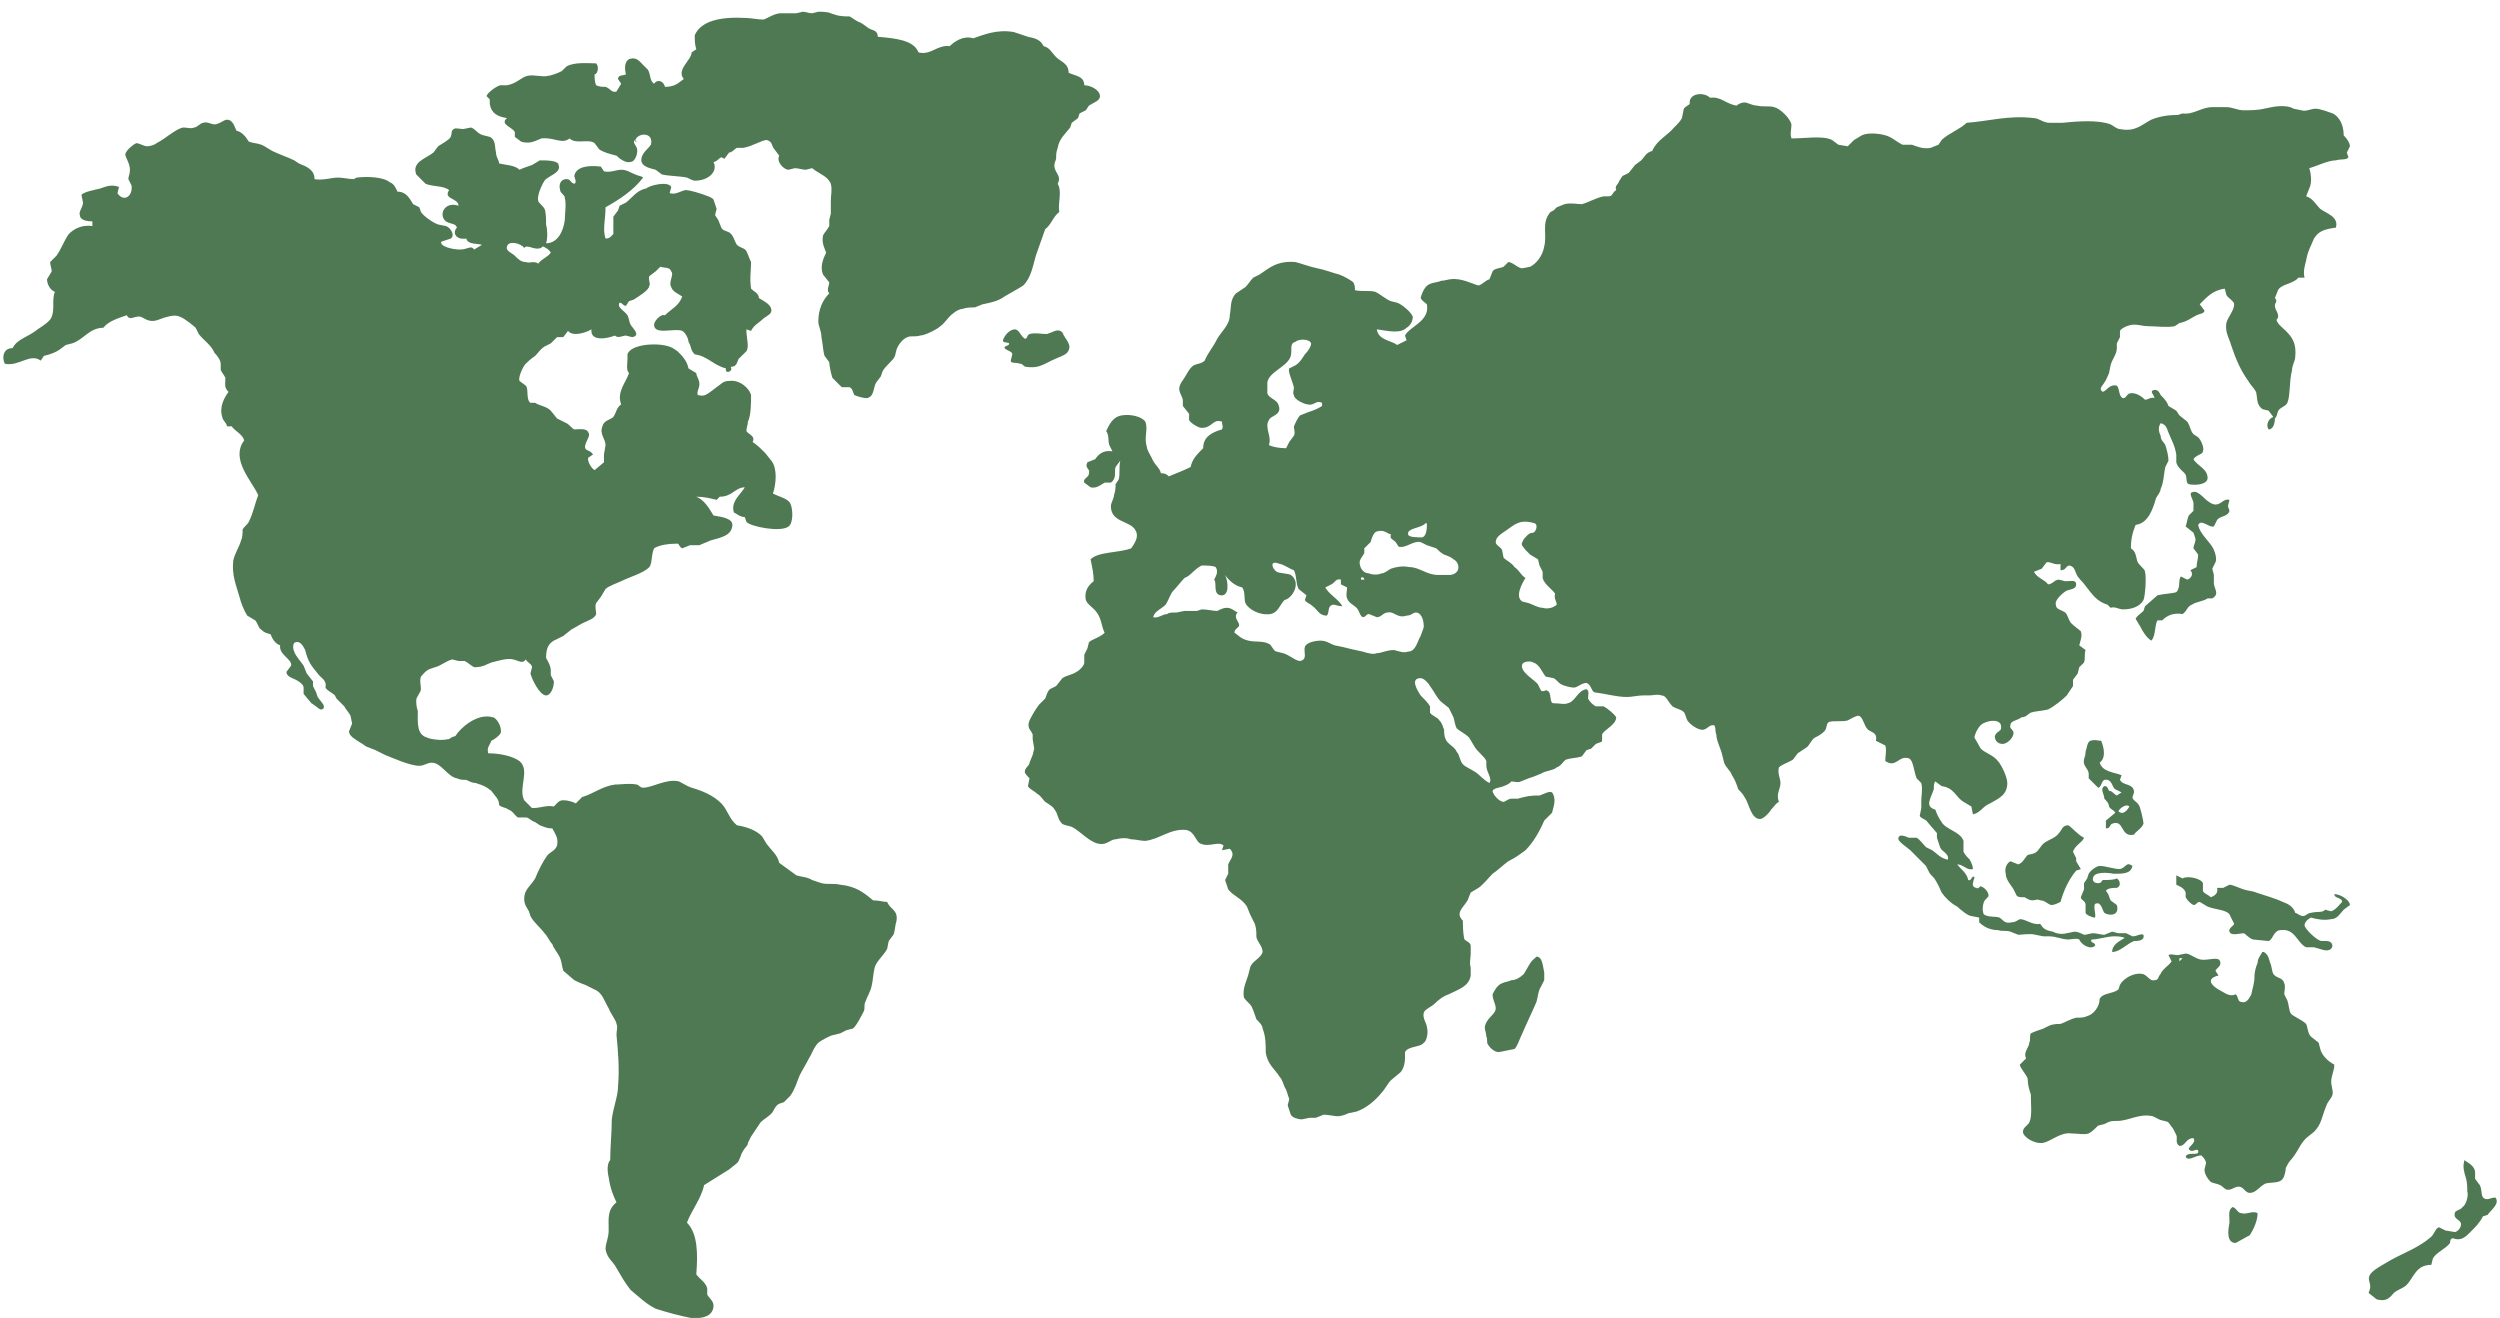 <?xml version="1.0" encoding="UTF-8"?>
<svg width="184px" height="97px" viewBox="0 0 184 97" version="1.1" xmlns="http://www.w3.org/2000/svg" xmlns:xlink="http://www.w3.org/1999/xlink">
    <!-- Generator: Sketch 50.2 (55047) - http://www.bohemiancoding.com/sketch -->
    <title>Fill 15</title>
    <desc>Created with Sketch.</desc>
    <defs></defs>
    <g id="Page-1" stroke="none" stroke-width="1" fill="none" fill-rule="evenodd">
        <g id="O3GMNX1" transform="translate(-195, -152)" fill="#4F7953">
            <path d="M241.757,162.304 C241.527,162.421 241.757,162.651 241.872,162.881 C241.987,163.227 241.757,163.917 241.412,163.917 C241.067,164.032 240.603,163.686 240.373,163.456 C239.912,163.341 239.452,163.227 239.107,162.996 L238.762,162.536 C238.302,162.189 237.382,162.651 236.922,162.189 C236.342,162.651 235.768,162.074 234.847,162.189 C234.502,162.304 234.041,162.651 233.352,162.421 L232.892,162.074 L232.892,161.729 C232.776,161.384 231.736,161.154 232.316,160.693 C231.622,160.579 231.161,160.348 231.047,159.656 L231.047,159.311 L230.816,159.081 C230.816,158.851 231.622,158.275 231.852,158.275 L232.316,158.275 C233.006,158.161 233.352,157.698 233.811,157.583 C234.272,157.468 234.962,157.698 235.307,157.583 C235.537,157.583 236.112,157.354 236.342,157.238 L236.691,156.893 C237.267,156.548 238.302,156.663 238.877,156.663 C239.107,156.893 238.992,157.468 238.762,157.468 C238.762,157.698 238.762,158.044 238.877,158.275 C239.107,158.391 239.337,158.391 239.567,158.391 C239.912,158.506 240.027,158.851 240.373,158.736 L240.718,158.161 L240.487,157.814 C240.487,157.468 240.952,157.583 241.067,157.468 C240.952,157.008 240.952,156.433 241.412,156.318 C241.872,156.203 242.103,156.548 242.332,156.778 L242.678,157.123 C242.907,157.468 242.793,157.929 243.138,158.161 C243.368,157.814 243.828,157.929 243.943,158.391 C244.748,158.391 244.979,158.044 245.327,157.814 C244.748,157.123 245.902,156.433 245.902,155.856 L246.248,155.626 C246.133,155.281 246.133,154.936 246.133,154.59 C246.593,153.553 247.974,153.208 249.933,153.323 C250.278,153.323 250.738,153.438 251.198,153.438 C251.544,153.323 252.004,152.978 252.464,152.978 C252.809,152.978 253.27,152.978 253.614,152.978 L254.078,152.863 C254.309,152.863 254.538,152.978 254.769,152.978 L255.229,152.863 C255.459,152.863 255.919,152.863 256.149,152.978 L256.494,153.093 C256.839,153.208 257.3,153.208 257.529,153.208 C257.76,153.323 257.989,153.553 258.339,153.668 C258.569,153.783 258.799,154.015 259.029,154.13 C259.259,154.245 259.604,154.245 259.604,154.706 C260.869,154.82 262.25,154.936 262.6,155.856 C263.52,156.088 263.979,155.281 264.9,155.395 C265.245,155.051 265.935,154.59 266.626,154.82 C267.32,154.59 268.355,154.13 269.621,154.36 C269.966,154.476 270.31,154.59 270.656,154.706 C271.235,154.82 271.58,154.936 271.81,155.395 C272.271,155.511 272.386,155.856 272.731,156.203 C273.076,156.548 273.651,156.663 273.651,157.354 C274.111,157.583 274.802,157.583 274.802,158.275 C275.266,158.275 275.956,158.621 275.956,159.081 C275.956,159.426 275.496,159.541 275.147,159.771 L274.916,160.116 L274.456,160.348 L274.341,160.693 L273.881,161.039 L273.766,161.384 C273.421,161.844 272.961,162.189 272.846,162.881 C272.731,163.227 272.731,163.341 272.731,163.686 L272.615,164.032 C272.501,164.724 273.19,164.839 272.846,165.529 C273.19,166.105 272.846,166.912 272.961,167.602 C272.501,167.947 272.386,168.522 271.926,168.869 C271.695,169.56 271.465,170.135 271.235,170.825 C271.005,171.632 270.886,172.438 270.31,173.013 C269.966,173.245 269.506,173.475 268.931,173.82 C268.471,174.165 267.896,174.28 267.32,174.395 L266.745,174.626 C266.396,174.626 266.165,174.626 265.82,174.74 C265.59,174.74 265.245,174.97 265.13,175.085 C264.785,175.317 264.555,175.778 264.21,176.008 C263.979,176.238 263.06,176.698 262.714,176.698 C262.365,176.813 262.02,176.698 261.79,176.813 C261.445,176.928 261.1,177.39 260.984,177.735 L260.869,178.195 C260.755,178.54 260.18,178.886 259.949,179.346 L259.834,179.693 L259.489,180.153 C259.259,180.498 259.374,181.189 258.799,181.304 C258.569,181.304 258.108,181.189 257.875,181.073 C257.76,180.843 257.76,180.613 257.529,180.498 L256.954,180.498 L256.264,179.808 C256.149,179.461 256.034,178.886 256.034,178.656 L255.689,178.195 C255.574,177.85 255.574,177.39 255.459,176.813 C255.459,176.353 255.229,176.008 255.229,175.663 C255.229,174.74 255.574,174.05 256.034,173.59 C255.804,173.36 256.034,173.013 256.034,172.783 L255.574,172.208 C255.344,171.632 255.574,171.057 255.804,170.595 C255.689,170.25 255.459,169.905 255.574,169.33 C255.689,169.099 255.919,168.869 256.034,168.637 L256.034,168.177 L256.149,167.717 C256.149,167.487 256.149,167.142 256.149,166.796 C256.149,166.335 256.264,165.989 256.149,165.529 C255.919,164.954 255.344,164.839 254.769,164.377 L254.309,164.494 C254.078,164.494 253.733,164.377 253.499,164.377 L253.039,164.494 C252.694,164.494 252.119,163.917 252.349,163.456 L252.004,162.996 C251.773,162.766 251.889,162.421 251.429,162.304 C251.083,162.304 250.394,162.766 249.703,162.881 L249.238,162.881 C249.009,162.996 248.894,163.227 248.663,163.227 L248.318,163.686 L248.088,163.571 C247.858,163.686 247.743,163.917 247.513,163.917 C247.858,164.609 247.168,165.299 246.133,165.299 C246.018,165.299 245.787,165.184 245.558,165.069 C244.979,164.954 244.173,164.954 243.713,164.839 L243.253,164.494 C242.793,164.377 242.332,164.262 242.218,163.917 C242.103,163.341 242.678,162.996 242.907,162.651 C243.138,161.729 241.987,161.729 241.757,162.304 L241.872,162.421 L241.757,162.421 L241.757,162.304 Z M361.161,241.297 C361.161,241.872 360.815,242.562 360.586,242.907 L359.551,243.482 C358.86,243.482 358.975,242.562 359.09,241.987 C359.09,241.412 358.975,241.067 359.32,240.833 C359.665,240.952 359.665,241.297 360.011,241.297 C360.355,241.412 360.815,241.067 361.161,241.297 Z M377.973,240.258 C378.317,240.258 378.317,240.143 378.667,240.143 C379.012,240.602 378.317,241.067 378.088,241.412 L377.742,241.527 C377.513,241.987 377.167,242.332 376.822,242.678 C376.477,243.023 376.132,243.368 375.557,243.138 C375.326,243.138 375.326,243.368 375.326,243.482 C374.981,243.943 374.291,244.173 374.058,244.633 L373.942,245.094 C372.792,245.094 372.677,246.018 372.102,246.593 C371.871,246.823 371.411,246.938 371.182,247.168 C370.951,247.398 370.721,247.858 369.916,247.628 L369.337,247.168 C369.337,247.053 369.451,246.938 369.451,246.708 C369.451,246.362 369.222,246.133 369.451,245.787 C369.682,245.442 370.376,245.094 370.951,244.748 C371.986,244.173 373.022,243.828 373.942,243.023 C374.176,242.793 374.291,242.332 374.522,242.332 L374.981,242.562 L375.672,242.678 C375.787,242.678 376.132,242.447 376.132,242.102 C376.132,241.757 375.557,241.757 375.672,241.297 C375.672,241.067 376.132,241.067 376.247,240.833 C376.477,240.718 376.707,240.027 376.592,239.683 C376.592,239.452 376.592,238.992 376.477,238.647 C376.362,238.302 376.247,237.842 376.362,237.497 L376.362,237.382 C376.707,237.611 377.167,237.842 377.167,238.302 L377.167,238.762 L377.513,239.223 C377.742,239.683 377.513,240.143 377.973,240.258 Z M308.08,222.41 C308.54,222.41 308.54,223.101 308.655,223.561 L308.655,224.141 L308.425,224.601 C308.194,224.945 308.194,225.405 308.08,225.751 C307.734,226.556 307.39,227.246 307.044,228.056 C306.815,228.516 306.699,228.976 306.469,229.206 L305.318,229.435 C304.97,229.435 304.625,229.091 304.51,228.86 C304.395,228.746 304.51,228.516 304.395,228.285 C304.395,228.056 304.279,227.821 304.279,227.592 C304.395,226.901 305.085,226.671 305.085,226.211 C305.085,225.865 304.854,225.636 304.854,225.176 C304.97,224.945 305.2,224.485 305.549,224.37 C305.779,224.255 306.009,224.255 306.239,224.141 C306.584,224.141 306.93,223.91 307.159,223.68 C307.39,223.331 307.619,222.756 307.965,222.525 L308.08,222.41 Z M355.405,222.525 L355.405,222.756 L355.635,222.525 L355.405,222.525 Z M366.806,230.356 C366.806,230.816 366.576,231.161 366.576,231.622 C366.576,231.852 366.69,232.197 366.69,232.431 C366.69,232.776 366.346,233.006 366.23,233.352 C365.886,234.156 365.886,234.731 365.307,235.307 L364.731,235.768 C364.271,236.227 364.156,236.691 363.695,237.267 C363.466,237.497 363.351,237.727 363.235,237.957 C363.235,238.186 363.12,238.647 363.006,238.762 C362.775,239.107 362.2,238.992 361.74,239.107 C361.275,239.337 361.046,239.798 360.586,239.798 C360.24,239.798 360.125,239.337 359.78,239.337 C359.435,239.337 359.32,239.567 358.975,239.567 C358.745,239.567 358.63,239.337 358.4,239.223 C358.17,239.107 357.94,239.107 357.71,238.992 C357.479,238.762 357.25,238.417 357.25,238.072 L357.364,237.611 C357.364,237.382 357.135,237.151 357.016,237.036 C356.556,237.036 356.095,237.497 355.865,237.151 C355.981,236.691 356.9,237.151 356.785,236.691 C356.67,236.457 356.325,236.922 356.095,236.572 C356.095,236.342 356.67,236.112 356.44,235.768 C355.865,235.768 355.865,236.342 355.405,236.342 C355.06,236.112 355.29,235.768 355.175,235.537 L354.944,235.077 L354.6,234.617 C354.484,234.502 354.14,234.502 353.909,234.387 L353.449,234.156 C352.41,233.927 351.72,234.502 350.799,234.502 C350.339,234.502 350.339,234.502 349.879,234.731 L349.419,234.847 C349.189,235.077 348.959,235.307 348.728,235.422 C348.384,235.537 347.919,235.422 347.459,235.422 C346.654,235.307 345.964,235.997 345.389,236.112 C344.698,236.227 343.889,235.652 343.889,235.307 C343.889,234.962 344.238,234.847 344.354,234.617 C344.583,234.156 344.468,233.236 344.468,232.546 C344.354,232.197 344.238,231.852 344.238,231.392 C344.123,231.047 343.659,230.586 343.659,230.356 L344.123,229.896 C343.889,229.435 344.354,229.091 344.354,228.746 C344.468,228.516 344.354,228.285 344.468,228.056 C344.698,227.94 345.043,227.821 345.389,227.706 C345.849,227.477 345.964,227.361 346.654,227.361 C346.999,227.246 347.344,227.016 347.805,226.901 C348.149,226.901 348.384,226.901 348.613,226.786 C349.074,226.671 349.534,226.096 349.534,225.52 C349.764,225.061 350.454,225.176 350.914,224.83 L351.029,224.485 C351.26,224.025 352.065,223.561 352.644,223.68 C352.989,223.68 353.219,224.255 353.565,224.141 C353.909,224.141 353.794,223.91 354.024,223.68 C354.14,223.331 354.6,223.101 354.83,222.756 L354.6,222.296 C354.715,222.181 355.06,222.296 355.29,222.296 L355.865,222.181 C356.21,222.181 356.67,222.641 357.135,222.641 C357.71,222.641 358.285,222.41 358.4,222.756 C358.515,223.101 358.17,223.216 358.055,223.446 L358.285,223.795 C357.364,224.025 357.71,224.485 358.285,224.83 C358.745,225.061 359.09,225.405 359.551,225.176 C359.78,225.405 359.665,225.751 360.011,225.751 C360.355,225.865 360.586,225.405 360.701,225.176 C360.815,224.601 360.931,224.37 360.931,223.795 C360.931,223.561 361.046,223.101 361.161,222.871 C361.161,222.525 361.394,222.296 361.51,222.065 L361.625,222.065 C361.97,222.296 361.97,222.525 362.085,222.871 C362.2,223.101 362.2,223.446 362.315,223.68 C362.545,224.025 363.006,223.91 363.12,224.37 C363.235,224.601 363.12,224.945 363.12,225.176 L363.351,225.636 C363.466,225.98 363.466,226.326 363.581,226.556 C363.695,226.786 364.386,227.016 364.731,227.361 C364.846,227.592 364.846,228.056 365.076,228.285 L365.655,228.746 L365.771,229.206 C365.886,229.666 366.346,230.126 366.806,230.356 Z M358.055,216.77 L358.055,217 L358.055,216.77 Z M355.635,216.654 C355.981,216.425 357.016,216.654 357.135,217 L357.135,217.575 C357.25,217.805 357.479,217.805 357.71,218.035 C358.055,217.92 358.285,217.689 358.17,217.345 L358.63,217.345 L359.09,217.115 C359.32,217.115 359.78,217.345 360.125,217.46 C360.471,217.575 360.815,217.575 361.046,217.689 C361.74,217.92 362.545,218.15 363.006,218.38 C363.351,218.495 363.81,218.726 363.926,219.186 C364.041,219.186 364.271,219.42 364.501,219.42 C364.731,219.42 364.846,219.186 365.076,219.186 C365.536,219.07 366,219.186 366.115,218.955 L366.576,219.07 C366.921,218.955 367.15,218.61 367.381,218.38 C367.381,218.035 366.806,218.15 366.806,217.805 C367.266,217.805 367.956,218.266 367.956,218.61 L367.496,218.955 C367.266,219.186 367.036,219.649 366.576,219.649 C366,219.765 365.536,219.649 365.076,219.534 C364.846,219.649 364.616,219.88 364.616,220.109 C364.616,220.34 365.536,221.26 365.886,221.26 L366.23,221.26 C366.806,221.26 366.806,221.95 366.23,221.95 C366,221.95 365.771,221.835 365.307,221.721 C365.076,221.721 364.846,221.721 364.731,221.721 C364.041,221.375 363.926,220.34 362.891,220.455 C362.315,220.455 362.315,221.145 361.97,221.26 L360.815,221.145 C360.471,221.03 360.24,220.685 360.125,220.685 C359.896,220.685 359.205,220.915 359.09,220.57 C358.975,220.34 359.435,220.109 359.435,219.995 L359.09,219.301 C358.86,218.955 358.055,218.955 357.479,218.726 L356.9,218.38 C356.67,218.38 356.67,218.61 356.44,218.61 C356.21,218.495 355.981,218.266 355.865,218.035 L355.865,217.689 C355.75,217.345 355.405,217.23 355.175,217.115 L355.175,216.425 L355.635,216.654 Z M351.949,215.734 C351.835,216.31 351.26,216.31 350.569,216.31 C349.994,216.194 349.189,216.194 349.074,216.539 C348.959,216.77 349.074,217 349.419,217 C349.648,217 349.648,216.885 349.764,216.77 C350.109,216.77 350.569,216.77 350.799,216.654 C351.029,216.77 351.145,217.23 350.799,217.345 C350.569,217.345 350.109,217.345 349.994,217.575 C350.225,217.805 350.225,218.035 350.339,218.266 L350.799,218.61 C351.029,219.42 350.225,219.42 349.879,219.186 C349.764,219.07 349.648,218.38 349.304,218.495 C348.959,218.495 349.304,219.301 349.189,219.534 C348.959,219.534 348.498,219.301 348.498,219.186 L348.498,218.61 C348.498,218.266 348.149,218.266 348.149,218.035 L348.384,217.46 L348.384,217 L348.613,216.654 L348.728,216.31 C348.844,216.079 349.304,215.734 349.534,215.734 C349.994,215.734 350.569,215.965 351.029,215.965 C351.489,215.85 351.489,215.389 351.949,215.734 Z M348.384,213.659 C348.265,214.005 347.69,214.234 347.574,214.695 L347.805,215.159 L347.805,215.389 L348.149,215.965 L347.805,216.079 C347.229,216.77 346.884,217.575 346.654,218.38 C346.424,218.495 346.193,218.61 345.964,218.61 C345.618,218.495 345.504,218.266 345.158,218.266 C344.929,218.15 344.814,218.266 344.583,218.266 C344.354,218.266 344.238,218.15 344.004,218.035 C343.659,218.035 343.544,218.035 343.429,217.92 L343.198,217.46 C343.084,217.23 342.623,216.77 342.623,216.31 C342.509,215.85 342.738,215.504 342.969,215.389 L343.544,215.619 C343.889,215.504 344.004,215.159 344.238,214.925 L344.698,214.81 C345.043,214.695 345.158,214.234 345.504,214.005 C345.849,213.774 346.309,213.659 346.539,213.314 C346.769,213.084 346.769,212.739 347.229,212.739 C347.574,212.97 347.919,213.43 348.384,213.659 Z M350.914,211.704 C351.26,212.049 351.604,211.589 351.72,211.358 C351.489,211.129 351.029,211.474 350.914,211.704 Z M349.648,206.523 C349.879,207.099 349.994,207.789 349.534,208.134 C349.764,208.824 350.569,208.824 351.145,209.054 L351.029,209.399 C351.26,209.859 352.065,209.629 352.065,210.319 L351.949,210.664 C351.949,210.898 352.295,211.014 352.41,211.244 C352.525,211.358 352.759,212.395 352.759,212.624 C352.644,212.97 352.18,213.199 352.065,213.43 C351.029,213.659 351.375,212.279 350.454,212.624 C350.225,212.739 350.339,212.97 349.994,212.97 L349.994,212.395 L350.685,211.819 C350.569,211.589 350.339,211.589 350.225,211.358 C350.225,211.129 349.994,210.898 349.879,210.783 C349.879,210.435 349.534,210.089 349.879,209.859 C350.109,209.859 350.109,209.975 350.225,210.204 C350.454,210.204 350.569,210.435 350.799,210.55 L351.145,210.319 L350.685,210.089 C350.454,209.975 350.454,209.284 349.879,209.399 C349.648,209.514 349.648,209.975 349.419,209.975 L348.728,209.284 L348.728,208.939 C348.728,208.594 348.265,208.363 348.384,207.903 C348.384,207.789 348.498,207.674 348.498,207.328 C348.613,206.983 348.613,206.638 348.844,206.523 C349.189,206.408 349.419,206.523 349.648,206.523 Z M359.09,188.789 L358.975,189.249 L359.09,189.594 C358.975,190.055 358.4,189.939 358.17,190.287 L357.94,190.747 C357.595,190.862 357.016,190.169 356.785,190.632 C356.9,191.322 357.71,191.897 357.94,192.472 C358.055,192.705 358.17,193.165 358.055,193.394 L357.824,193.855 L357.94,194.315 L357.94,194.892 C357.94,195.352 358.4,195.697 357.824,196.042 L357.479,196.042 C357.135,196.272 356.67,196.272 356.325,196.503 C355.981,196.618 355.981,196.965 355.635,197.195 C354.944,197.08 354.484,197.31 354.14,197.655 L353.794,197.655 C353.565,198 353.68,198.806 353.334,199.152 C352.989,198.922 352.759,198.575 352.525,198.115 L352.18,197.54 C352.295,197.31 352.525,197.195 352.759,196.965 L352.874,196.618 L353.794,195.812 C354.255,195.697 354.83,195.697 355.175,195.582 C355.52,195.237 355.29,194.662 355.52,194.43 L355.981,194.662 C356.325,194.545 356.44,194.2 356.21,193.97 L356.67,193.74 C356.67,193.394 356.785,193.165 356.785,192.819 L356.44,192.357 C356.44,192.127 356.67,191.782 356.556,191.552 L356.44,191.207 L355.865,190.747 C355.981,190.401 355.981,190.169 356.095,189.939 L356.44,189.594 L356.44,189.019 C356.44,188.789 355.981,188.214 356.44,188.214 C356.67,188.097 357.135,188.559 357.25,188.674 C357.479,188.904 357.824,189.134 358.055,189.134 C358.515,189.134 358.63,188.674 359.09,188.789 Z M270.426,176.928 C270.656,176.928 270.541,176.698 270.772,176.583 C271.235,176.468 271.58,176.583 272.04,176.583 C272.501,176.468 272.846,176.123 273.19,176.468 C273.421,177.043 273.996,177.39 273.536,177.965 C273.306,178.195 272.846,178.31 272.386,178.54 C271.695,178.886 271.351,179.116 270.541,179.001 C270.31,179.001 270.31,178.77 270.081,178.77 C269.735,178.656 269.391,178.77 269.391,178.54 L269.506,178.081 C269.506,177.85 269.16,177.85 268.931,177.62 C268.931,177.39 269.275,177.505 269.275,177.273 C269.16,177.158 268.815,177.273 268.815,177.043 C268.931,176.698 269.275,176.238 269.735,176.238 C270.081,176.353 270.081,176.698 270.426,176.928 Z M232.316,170.135 C232.197,170.48 232.661,170.595 232.892,170.825 C233.121,171.057 233.352,171.287 233.696,171.287 C234.041,171.402 234.272,171.172 234.617,171.402 C234.847,171.057 235.307,170.94 235.537,170.595 C235.422,170.365 235.191,170.25 234.962,170.135 C234.502,170.595 233.811,169.905 233.581,170.25 C233.352,169.905 232.431,169.674 232.316,170.135 Z M218.15,165.184 C218.726,165.299 219.42,165.069 219.88,165.069 C220.225,165.069 220.685,165.184 221.03,165.184 L221.26,165.069 C222.181,164.954 223.331,165.069 223.68,165.414 C224.025,165.529 224.141,165.874 224.255,166.105 C224.945,166.105 225.176,166.68 225.405,167.026 L225.865,167.257 L225.98,167.602 C226.211,167.947 226.901,168.407 227.246,168.522 L227.821,168.637 C228.171,168.752 228.516,169.33 228.171,169.56 L227.477,169.79 C227.361,170.135 228.285,170.365 228.86,170.365 C229.436,170.365 229.666,170.02 229.896,170.365 L230.472,170.02 C230.126,169.905 229.436,170.02 229.321,169.56 C228.516,169.674 228.285,169.099 228.631,168.752 C228.516,168.407 228.171,168.522 227.821,168.292 C227.246,167.832 227.706,166.796 228.746,167.142 C228.746,166.564 227.592,166.68 228.056,165.989 C227.592,165.644 226.901,165.759 226.326,165.529 L225.636,164.839 C225.291,163.917 226.326,163.686 226.901,163.227 L227.246,162.766 C227.592,162.536 228.056,162.304 228.171,162.074 C228.285,161.844 228.171,161.614 228.4,161.499 C228.516,161.384 228.86,161.499 229.091,161.499 L229.666,161.384 C230.011,161.499 230.126,161.844 230.586,161.959 L231.047,162.074 C231.507,162.304 231.392,162.766 231.507,163.227 C231.507,163.571 231.736,163.802 231.736,164.032 C232.197,164.146 232.892,164.146 233.236,164.494 C233.467,164.377 233.811,164.262 234.156,164.146 L234.731,163.802 C235.191,163.802 236.112,163.802 236.112,164.146 C236.342,164.724 235.307,164.954 235.077,165.299 C234.847,165.644 234.502,166.45 234.617,166.796 C234.617,166.912 234.962,167.142 235.077,167.372 C235.191,167.602 235.191,168.177 235.191,168.522 C235.307,168.984 235.307,169.56 235.191,169.905 C235.997,169.905 236.457,169.099 236.572,168.177 C236.572,167.717 236.691,167.026 236.572,166.564 C236.572,166.335 236.227,166.219 236.227,165.989 C236.112,165.644 236.227,165.184 236.691,165.184 C237.036,165.184 236.922,165.414 237.267,165.529 C237.497,165.414 237.267,165.069 237.267,164.954 C237.382,164.262 238.302,164.146 239.223,164.262 L239.452,164.609 C239.912,164.724 240.373,164.494 240.718,164.494 C241.182,164.494 241.412,164.724 241.757,164.839 C241.987,164.954 242.218,164.954 242.332,165.069 C241.643,165.989 240.603,166.68 239.567,167.257 C239.567,168.177 239.337,168.869 239.567,169.56 C239.912,169.56 240.027,169.33 240.143,169.214 C240.143,168.752 240.143,168.407 240.143,167.947 L240.487,167.487 L240.603,167.142 L241.067,166.912 C241.527,166.564 241.872,165.989 242.562,165.874 C242.793,165.644 244.173,165.299 244.403,165.759 L244.288,166.219 C244.748,166.335 244.979,166.105 245.442,165.989 C245.787,165.989 246.477,166.219 246.823,166.335 C247.053,166.45 247.283,166.45 247.513,166.68 L247.743,167.372 L247.628,167.832 L247.858,168.177 L248.088,168.752 C248.203,168.984 248.434,168.984 248.663,169.099 C249.009,169.33 249.009,169.674 249.238,170.02 C249.473,170.25 249.818,170.25 249.933,170.48 C250.048,170.71 250.163,171.057 250.278,171.287 C250.278,171.977 250.163,172.438 250.278,173.245 C250.508,173.475 250.854,173.59 250.854,173.935 C251.198,174.165 251.773,174.395 251.773,174.855 C251.773,175.085 251.544,175.201 251.198,175.433 C250.854,175.778 250.508,175.893 250.278,176.353 L249.933,176.238 C249.933,176.928 250.163,177.505 249.933,177.85 L249.354,178.425 C249.238,178.656 249.238,179.001 248.778,179.001 C249.009,179.346 248.318,179.576 248.434,179.116 C247.513,178.886 247.053,178.195 246.133,178.081 C245.787,177.735 245.902,177.505 245.673,177.158 C245.673,176.928 245.442,176.468 245.212,176.353 C244.633,176.123 243.138,176.698 243.138,175.893 C243.138,175.663 243.598,175.085 243.943,175.201 C244.403,174.74 244.979,174.51 245.212,173.82 C244.863,173.59 244.518,173.475 244.403,173.13 C244.173,172.783 244.633,172.208 244.403,171.977 C244.288,171.632 243.943,171.747 243.598,171.632 L243.253,171.977 L242.793,172.322 C242.678,172.553 242.907,172.898 242.793,173.013 C242.793,173.36 241.987,173.82 241.643,174.05 L241.297,174.165 L241.067,174.51 C240.833,174.51 240.833,174.28 240.603,174.28 C240.373,174.626 240.952,174.855 241.182,175.201 C241.297,175.433 241.297,175.663 241.412,175.893 C241.527,176.123 242.218,176.698 241.527,176.813 L241.067,176.698 C240.833,176.698 240.487,176.928 240.258,176.698 C239.683,176.928 238.417,177.158 238.532,176.238 C238.186,176.468 237.151,176.813 236.807,176.353 L236.457,176.813 L235.997,176.813 L235.537,177.273 L235.077,177.505 C234.731,177.735 234.617,177.965 234.387,178.195 C234.041,178.425 233.811,178.656 233.696,178.77 C233.467,179.001 233.121,179.808 233.236,180.038 L233.696,180.383 C233.927,180.613 233.696,181.419 234.041,181.648 L234.387,181.648 C234.731,181.881 235.191,181.881 235.537,182.226 L235.997,182.801 L236.691,183.146 C236.922,183.261 237.036,183.491 237.267,183.606 C237.611,183.606 238.186,183.491 238.302,183.836 C238.532,184.068 237.957,184.644 238.072,184.989 C238.186,185.219 238.417,185.104 238.648,185.449 L238.302,185.679 C238.186,185.909 238.532,186.486 238.762,186.601 L239.452,186.026 L239.452,185.449 L239.567,184.759 C239.567,184.298 239.107,183.954 239.337,183.376 C239.452,182.916 239.912,182.916 240.143,182.686 C240.373,182.341 240.373,181.996 240.718,181.766 C240.373,180.843 241.067,180.153 241.297,179.461 C241.067,179.231 241.182,178.77 241.182,178.425 L241.182,178.081 C241.412,177.273 243.713,177.158 244.518,177.62 L244.863,177.85 C245.212,178.195 245.558,178.54 245.673,179.116 L246.248,179.461 C246.248,179.693 246.477,179.923 246.477,180.268 C246.477,180.613 246.248,180.843 246.362,181.073 C246.823,181.189 246.938,181.073 247.283,180.843 L247.743,180.498 C248.088,180.268 248.203,180.038 248.663,180.038 C249.473,179.923 250.163,180.613 250.278,181.073 C250.278,181.648 250.278,182.571 250.048,183.031 C250.048,183.261 249.933,183.491 249.933,183.721 C250.048,183.954 250.623,184.068 250.394,184.529 C250.738,184.759 250.969,184.989 251.314,185.334 L251.773,185.909 C252.233,186.486 252.119,187.637 251.889,188.329 C252.349,188.559 252.924,188.674 253.154,189.019 C253.384,189.48 253.384,190.517 253.039,190.747 C252.464,191.207 250.163,190.747 249.933,190.401 L249.818,190.055 C249.473,190.055 249.238,189.824 249.009,189.71 C248.778,188.904 249.473,188.444 249.818,187.867 C249.124,187.867 248.894,188.559 247.974,188.559 L247.743,188.789 C247.283,188.674 246.823,188.559 246.248,188.559 C246.823,188.789 247.168,189.364 247.513,189.939 C248.203,190.055 249.009,190.169 248.894,190.747 C248.778,191.437 248.088,191.552 247.283,191.782 C247.053,191.897 246.708,192.012 246.477,192.127 C246.248,192.127 246.018,192.127 245.787,192.127 L245.212,192.357 C244.979,192.242 244.979,192.012 244.863,192.012 C244.173,192.012 243.482,192.127 243.138,192.357 C242.907,192.935 243.023,193.394 242.793,193.74 C242.332,194.2 241.412,194.43 240.718,194.777 C240.487,194.892 239.798,195.122 239.567,195.352 L239.223,195.928 L238.877,196.388 C238.762,196.618 238.877,196.965 238.877,197.195 C238.762,197.54 238.302,197.655 237.842,197.885 C237.611,198 237.267,198.23 237.036,198.345 L236.457,198.806 L235.997,199.038 C235.422,199.268 235.191,199.613 235.191,200.418 C235.307,200.648 235.537,200.993 235.537,201.338 L235.537,201.684 L235.768,202.148 C235.768,202.607 235.537,203.183 235.191,203.183 C234.731,203.183 234.156,202.028 234.041,201.568 L234.156,201.108 C234.156,200.878 233.811,200.763 233.696,200.533 C233.467,200.878 233.236,200.648 232.776,200.533 C232.316,200.418 231.622,200.648 231.161,200.763 C230.816,200.878 230.586,201.108 229.896,201.108 C229.666,200.993 229.436,200.763 229.206,200.648 L228.746,200.648 L228.285,200.533 C227.821,200.648 227.477,200.993 227.016,201.108 L226.671,201.224 C226.326,201.338 226.096,201.684 225.98,201.799 C225.865,202.148 225.98,202.378 225.98,202.723 C225.98,202.953 225.636,203.298 225.636,203.528 C225.636,203.758 225.636,203.988 225.751,204.333 C225.751,205.139 225.636,206.059 226.441,206.289 C226.671,206.408 227.477,206.523 227.94,206.408 C228.171,206.408 228.056,206.289 228.516,206.174 C228.86,205.599 230.126,204.448 231.276,204.794 C231.507,204.794 231.967,205.483 231.852,205.944 C231.736,206.174 231.392,206.408 231.161,206.523 C231.047,206.868 230.816,206.983 230.932,207.443 C231.852,207.443 232.776,207.674 233.236,208.019 C234.041,208.709 233.121,209.975 233.581,210.898 L234.156,211.474 C234.847,211.474 235.191,211.244 235.768,211.358 C235.997,211.129 236.112,210.898 236.457,210.898 C236.807,210.898 237.151,211.014 237.382,211.129 L237.842,210.664 C238.648,210.435 239.337,209.859 240.258,209.744 C240.718,209.744 241.297,209.629 241.872,209.744 C241.987,209.744 242.103,209.975 242.332,209.975 C243.023,209.975 244.058,209.284 244.979,209.514 C245.212,209.629 245.558,209.859 245.902,209.975 C246.708,210.204 247.513,210.55 248.088,211.129 C248.549,211.589 248.663,212.279 249.238,212.739 C249.933,212.854 250.623,213.084 251.083,213.545 L251.429,214.12 C251.773,214.58 252.233,214.925 252.349,215.504 C252.809,215.85 253.154,216.079 253.614,216.425 C253.963,216.539 254.424,216.539 254.769,216.77 L255.459,217 C255.919,217.115 256.379,217 256.839,217.115 C257.989,217.23 258.569,217.689 259.259,218.266 C259.72,218.266 259.949,218.38 260.295,218.38 C260.524,218.955 261.1,218.955 260.984,219.765 C260.869,220.109 260.869,220.57 260.755,220.8 L260.409,221.26 L260.295,221.835 C260.065,222.296 259.489,222.756 259.374,223.216 C259.259,223.68 259.259,224.141 259.145,224.601 C259.029,225.061 258.799,225.405 258.684,225.751 C258.569,225.98 258.684,226.211 258.569,226.441 C258.454,226.671 257.989,227.592 257.76,227.706 L257.3,227.821 L256.839,228.056 L256.379,228.171 C256.149,228.171 255.344,228.631 255.229,228.746 C254.884,229.091 254.769,229.551 254.538,229.896 C254.309,230.356 254.078,230.701 253.849,231.161 C253.614,231.736 253.499,232.197 253.154,232.661 L252.694,233.121 L252.349,233.236 C252.119,233.352 252.004,233.581 251.889,233.811 C251.658,234.156 251.314,234.271 250.969,234.617 C250.738,234.962 250.508,235.307 250.278,235.652 L250.048,236.112 C250.048,236.342 249.818,236.457 249.703,236.691 C249.473,237.036 249.473,237.382 249.238,237.611 L248.663,238.072 C248.088,238.417 247.398,238.877 246.823,239.223 C246.593,240.258 245.902,241.067 245.558,241.987 C246.362,242.793 246.362,244.288 246.248,245.787 C246.477,246.133 246.938,246.362 247.053,246.823 L247.053,247.283 C247.168,247.513 247.513,247.743 247.513,248.088 C247.513,248.663 247.053,249.009 246.248,249.009 C246.133,249.009 246.018,249.009 245.902,249.009 C245.212,248.894 243.943,248.549 243.253,248.318 C242.562,247.974 242.103,247.513 241.412,246.938 C240.952,246.362 240.718,245.902 240.373,245.327 C240.143,244.863 239.683,244.633 239.567,243.943 C239.567,243.482 239.798,243.138 239.798,242.562 C239.798,241.643 239.683,241.067 240.373,240.487 C240.143,240.027 239.912,239.452 239.798,238.647 C239.683,238.186 239.683,237.611 239.912,237.382 C239.912,236.342 240.027,235.422 240.027,234.387 C240.143,233.467 240.487,232.661 240.487,231.967 C240.603,230.701 240.487,229.321 240.373,228.171 C240.373,227.821 240.487,227.592 240.373,227.361 C240.373,227.131 239.912,226.556 239.798,226.211 C239.452,225.636 239.337,225.061 238.762,224.83 C238.532,224.715 238.302,224.601 238.072,224.485 C237.727,224.37 237.497,224.255 237.267,224.141 L236.457,223.446 C236.342,223.101 236.342,222.641 236.112,222.296 C235.997,222.065 235.768,221.835 235.652,221.49 C235.422,221.26 235.307,220.915 235.077,220.685 C234.731,220.225 234.272,219.88 234.041,219.42 L233.927,219.07 C233.811,218.84 233.581,218.61 233.581,218.15 C233.581,217.46 234.041,217.23 234.387,216.654 C234.617,216.079 234.962,215.389 235.307,214.925 C235.537,214.695 235.882,214.58 235.997,214.234 C236.112,213.659 235.882,213.43 235.652,212.97 C235.191,212.97 235.077,212.854 234.731,212.739 L234.387,212.509 C234.041,212.395 233.927,212.164 233.696,212.164 L233.121,212.164 C232.892,212.049 232.776,211.704 232.431,211.589 C232.082,211.358 231.967,211.474 231.736,211.244 C231.736,210.783 231.392,210.55 231.161,210.204 C230.701,209.859 230.701,209.859 230.011,209.629 C229.781,209.629 229.551,209.514 229.321,209.399 C229.091,209.399 228.86,209.399 228.631,209.284 C227.94,209.169 227.477,208.134 226.786,208.134 C226.441,208.134 226.211,208.363 225.865,208.363 C225.176,208.363 223.91,207.789 223.331,207.559 C223.101,207.443 222.871,207.328 222.641,207.213 L222.065,206.983 C221.95,206.983 221.721,206.753 221.49,206.638 C221.145,206.408 220.685,206.174 220.685,205.829 L220.915,205.254 L220.8,204.679 C220.685,204.448 220.455,204.219 220.34,203.988 L219.765,203.413 L219.649,203.183 C219.42,202.953 219.07,202.838 218.955,202.607 C219.07,202.028 218.61,201.913 218.38,201.568 C217.92,200.993 217.689,200.763 217.46,199.843 C217.345,199.613 217.115,199.152 216.77,199.268 C216.539,199.268 216.539,199.728 216.654,199.958 C216.77,200.303 217.115,200.648 217.345,200.993 L217.575,201.568 L218.035,202.148 L218.035,202.493 L218.266,202.953 L218.38,203.298 L218.726,203.758 C218.84,203.873 218.955,204.219 218.61,204.219 C218.495,204.219 218.15,203.873 217.92,203.758 L217.345,203.068 L217.345,202.607 C217.345,202.378 217,202.148 216.77,202.028 C216.539,201.913 216.079,201.799 216.079,201.453 L216.425,200.993 C216.539,200.533 215.504,200.188 215.619,199.498 C215.274,199.383 215.04,199.038 214.925,198.69 C214.58,198.575 214.465,198.575 214.234,198.345 C214.005,198.23 214.005,197.885 213.774,197.655 L213.199,197.31 C212.97,196.965 212.739,196.388 212.624,195.928 C212.395,195.122 212.049,194.315 212.164,193.28 C212.279,192.705 212.624,192.242 212.739,191.782 C212.855,191.552 212.855,191.207 212.855,190.977 C212.97,190.747 213.199,190.632 213.314,190.401 C213.659,189.71 213.774,189.019 214.005,188.444 C213.545,187.407 211.934,185.794 212.97,184.414 C212.855,183.954 212.279,183.721 212.049,183.376 L211.704,183.376 C211.704,183.146 211.358,182.916 211.358,182.686 C211.129,181.996 211.474,181.304 211.819,180.843 C211.474,180.498 211.589,180.268 211.589,179.808 C211.474,179.576 211.358,179.461 211.244,179.231 L211.244,178.77 C211.244,178.54 211.014,178.195 210.783,177.965 C210.55,177.39 209.975,177.043 209.629,176.583 L209.399,176.123 C209.284,176.008 208.594,175.433 208.249,175.317 C208.019,175.201 207.674,175.201 207.328,175.317 C206.753,175.433 206.408,175.778 205.829,175.547 L205.369,175.317 C204.908,175.201 204.564,175.663 204.333,175.201 C203.644,175.433 202.953,175.663 202.607,176.123 C201.568,176.123 201.108,177.043 200.303,177.273 L199.843,177.39 L199.383,177.735 C199.038,177.965 198.69,178.081 198.23,178.195 L198,178.54 C197.195,177.965 196.388,179.001 195.352,178.77 C195.122,178.31 195.237,177.62 195.928,177.62 C196.273,176.928 197.08,176.813 197.77,176.238 C198.115,176.008 198.69,175.663 198.806,175.317 C199.038,174.74 198.806,174.05 199.038,173.475 C198.69,173.36 198.46,172.898 198.46,172.553 L198.806,171.977 C198.806,171.747 198.69,171.517 198.69,171.287 L199.152,170.825 C199.498,170.365 199.728,169.674 200.073,169.214 C200.418,168.869 200.993,168.522 201.799,168.637 L201.799,168.292 C201.338,168.292 200.878,168.177 200.878,167.832 C200.763,167.602 201.108,167.257 201.108,166.912 L200.993,166.335 C201.224,166.105 201.913,165.989 202.378,165.874 C202.723,165.759 203.183,165.529 203.758,165.759 L203.644,166.219 C204.104,166.912 204.794,166.45 204.679,165.644 L204.448,165.184 C204.448,164.954 204.564,164.839 204.564,164.494 C204.564,164.032 204.219,163.571 204.219,163.341 C204.333,162.996 204.794,162.651 205.023,162.536 C205.254,162.536 205.599,162.766 205.829,162.766 C206.059,162.766 206.408,162.651 206.523,162.536 C207.213,162.189 207.903,161.499 208.479,161.384 C208.824,161.384 209.054,161.499 209.284,161.384 C209.514,161.384 209.744,161.039 209.975,161.039 C210.204,160.923 210.55,161.154 210.783,161.154 C211.129,161.154 211.474,160.809 211.704,160.809 C212.164,160.809 212.279,161.384 212.395,161.614 C212.855,161.729 213.084,162.074 213.314,162.421 C213.545,162.536 214.12,162.536 214.465,162.766 L215.04,163.111 C215.504,163.341 216.194,163.571 216.654,163.802 L217,164.032 C217.575,164.262 218.15,164.494 218.15,165.184 Z M304.395,208.363 L304.395,208.019 C304.279,207.674 303.704,207.328 303.475,206.868 L303.129,206.289 C302.784,205.944 302.439,205.829 302.209,205.599 C302.094,205.369 302.094,205.254 301.978,204.794 L301.634,204.103 L301.059,203.644 C300.709,203.298 300.594,202.953 300.249,202.493 C300.134,202.263 299.789,201.913 299.559,201.913 C298.754,201.913 299.329,202.838 299.559,203.183 C299.789,203.413 300.134,203.758 300.249,203.988 L300.249,204.448 C300.364,204.679 300.824,204.794 300.94,205.023 C301.174,205.254 301.174,205.483 301.288,205.714 C301.288,205.944 301.288,206.174 301.403,206.408 C301.519,206.753 302.094,206.983 302.209,207.328 C302.439,207.559 302.439,208.019 302.669,208.249 C302.899,208.479 303.244,208.594 303.589,208.824 C303.935,209.054 304.164,209.399 304.625,209.629 C304.854,209.284 304.395,208.824 304.395,208.363 Z M295.184,194.662 L295.413,194.662 C295.413,194.43 295.068,194.43 295.184,194.662 Z M284.822,195.812 C284.247,195.697 284.592,194.892 284.361,194.662 C284.477,194.43 284.707,194.085 284.477,193.74 C284.247,193.624 283.897,193.624 283.437,193.624 C282.978,193.855 282.747,194.2 282.402,194.43 L282.172,194.545 C281.941,194.777 281.597,195.237 281.366,195.467 C281.137,195.697 281.022,196.158 280.791,196.503 C280.446,196.85 279.986,196.965 279.871,197.425 C280.216,197.54 280.562,197.195 280.906,197.195 C281.022,197.08 281.252,197.08 281.597,197.08 L282.172,196.965 C282.517,196.965 282.747,196.965 283.092,196.965 L283.437,196.85 C283.897,196.85 284.247,196.965 284.592,196.965 C284.822,196.85 285.052,196.733 285.282,196.733 C285.627,196.733 285.857,196.965 286.087,197.08 C285.742,197.425 286.202,197.77 286.202,198 C286.202,198.23 285.857,198.23 285.857,198.575 C286.087,198.69 286.317,199.038 286.893,199.152 C287.353,199.268 287.928,199.152 288.392,199.383 C288.622,199.498 288.737,199.958 288.967,199.958 L289.428,200.073 C289.888,200.188 290.348,200.648 290.692,200.648 C291.268,200.533 290.923,199.958 291.038,199.613 C291.153,199.268 291.843,199.152 292.189,199.152 C292.652,199.152 292.883,199.383 293.228,199.498 L293.803,199.613 C294.263,199.728 294.724,199.843 295.299,199.958 C295.644,200.073 296.104,200.188 296.334,200.073 C296.679,200.073 297.028,199.843 297.604,199.843 C298.064,199.958 298.293,200.073 298.639,199.958 C299.214,199.958 299.329,199.152 299.559,198.806 C299.674,198.46 299.789,198.23 299.789,198.115 C299.789,197.54 299.559,197.08 299.214,197.08 C298.983,197.08 298.868,197.31 298.523,197.31 C297.833,197.54 297.604,196.965 297.143,197.08 C296.798,197.08 296.679,197.425 296.334,197.425 L295.759,197.195 C295.528,197.195 295.528,197.425 295.299,197.425 C295.068,197.31 295.068,196.965 294.838,196.733 C294.608,196.503 294.263,196.388 294.148,196.042 C294.033,195.812 294.148,195.467 294.148,195.237 L293.688,195.007 L293.688,194.662 C293.343,194.545 293.228,194.892 292.998,195.007 L292.537,195.237 C292.883,195.812 293.458,196.042 293.803,196.618 C293.458,196.618 293.343,196.503 293.112,196.503 C292.652,196.618 292.883,197.08 292.652,197.31 C292.073,197.31 291.958,196.85 291.613,196.618 C291.383,196.388 291.153,196.388 291.038,196.158 L291.153,195.812 L290.578,195.352 C290.348,194.892 290.463,194.43 290.232,193.97 C289.888,193.855 289.428,193.51 289.197,193.51 C288.392,193.165 288.622,193.855 288.967,194.085 C289.197,194.2 289.773,194.2 290.003,194.315 C290.808,194.892 290.117,196.042 289.542,196.158 C289.197,196.503 289.082,197.08 288.507,197.195 C287.698,197.31 286.893,196.85 286.662,196.388 C286.548,196.042 286.662,195.582 286.433,195.237 C285.857,195.122 285.397,194.662 285.167,194.315 C285.397,194.777 285.512,195.928 284.822,195.812 Z M296.449,191.092 C296.104,191.092 295.988,191.552 295.874,191.897 L295.413,192.357 L295.413,192.705 C295.299,192.935 295.068,193.165 295.068,193.394 C295.068,193.74 295.299,194.2 295.759,194.2 C295.988,194.315 296.449,194.315 296.679,194.2 C296.913,194.2 297.143,193.97 297.373,193.855 C297.718,193.74 298.179,193.624 298.754,193.74 C299.443,193.74 300.019,194.315 300.824,194.315 C301.059,194.315 301.519,194.315 301.749,194.315 C302.554,194.2 302.439,193.394 301.978,193.165 C301.863,193.049 301.634,192.935 301.288,192.819 C301.059,192.705 300.824,192.472 300.709,192.357 L300.019,192.127 L299.559,191.897 C298.983,191.782 298.523,192.357 297.948,192.242 L297.718,191.897 C297.488,191.667 297.258,191.667 297.373,191.322 C297.143,191.322 296.913,190.977 296.449,191.092 Z M299.904,190.517 C299.674,190.862 298.523,190.862 298.639,191.322 C298.639,191.552 299.329,191.552 299.674,191.552 C300.019,191.437 300.019,190.862 300.019,190.517 L299.904,190.517 Z M305.779,191.092 C305.434,191.322 305.085,191.552 305.085,191.897 C305.085,192.127 305.434,192.242 305.549,192.472 L305.664,193.049 C305.894,193.28 306.239,193.394 306.469,193.74 C306.815,193.97 306.93,194.315 307.274,194.545 C307.044,194.892 306.469,195.928 307.044,196.272 L307.505,196.388 C307.85,196.503 308.194,196.733 308.54,196.733 C308.885,196.85 309.345,196.733 309.575,196.503 C309.575,196.272 309.345,196.042 309.46,195.697 C309.23,195.352 308.655,195.007 308.54,194.545 L308.54,194.085 L308.31,193.624 L308.194,193.165 L307.619,192.819 L307.274,192.472 C306.93,192.012 306.93,192.127 307.159,191.667 C307.39,191.437 307.505,191.207 307.85,191.207 C308.08,191.092 308.194,190.632 307.965,190.517 C306.815,190.169 306.469,190.632 305.779,191.092 Z M290.348,177.158 C289.888,177.273 290.117,177.735 290.003,178.195 C289.773,179.001 288.392,179.346 288.277,180.153 L288.277,180.958 C288.392,181.304 288.967,181.419 289.082,181.766 C289.428,182.571 288.507,182.571 288.392,182.916 C288.043,183.491 288.622,184.068 288.392,184.759 C288.622,184.873 289.082,184.989 289.657,184.989 L289.888,184.529 L290.232,184.068 C290.348,183.836 290.232,183.606 290.232,183.376 C290.348,183.146 290.463,182.801 290.692,182.571 L291.268,182.341 C291.613,182.226 291.958,182.111 292.304,181.881 L292.304,181.648 C291.843,181.419 291.728,181.881 291.268,181.766 C291.038,181.766 290.232,181.419 290.232,181.073 C290.117,180.958 290.232,180.729 290.232,180.498 C290.117,180.038 289.773,179.346 289.888,179.116 L290.348,178.886 C290.692,178.656 290.808,178.425 291.038,178.081 C291.268,177.85 291.498,177.505 291.498,177.273 C291.383,176.928 290.578,176.928 290.348,177.158 Z M326.852,162.189 C327.887,162.189 329.152,161.959 329.842,162.304 L330.303,162.651 L330.992,162.766 L331.457,162.304 L332.032,161.959 C332.492,161.729 333.412,161.844 333.758,161.959 C334.218,162.074 334.562,162.421 335.022,162.651 C335.253,162.651 335.483,162.651 335.717,162.651 C336.063,162.766 336.522,162.996 337.098,162.881 L337.673,162.651 L337.903,162.304 C338.363,161.844 339.283,161.499 339.743,161.039 C341.358,160.923 342.854,160.463 344.698,160.693 C345.043,160.693 345.389,161.039 345.849,161.039 C346.079,161.039 346.424,161.039 346.769,161.039 C347.919,160.923 349.419,160.809 350.339,161.154 C350.569,161.269 350.799,161.499 351.029,161.499 C352.18,161.729 352.644,161.154 353.334,160.809 C353.909,160.579 354.484,160.463 355.29,160.463 L355.635,160.348 C356.44,160.463 357.016,159.886 357.824,159.886 C358.17,159.886 358.515,159.886 358.86,159.886 C359.32,159.886 359.665,160.116 360.125,160.116 C360.586,160.116 361.161,160.116 361.625,160.001 L362.2,159.886 C362.775,159.771 363.466,159.771 363.81,160.001 L364.386,160.116 C364.731,160.233 365.076,160.001 365.421,160.001 C365.771,160.001 366.346,160.233 366.69,160.348 C367.15,160.579 367.496,161.154 367.496,161.959 C367.727,162.189 367.956,162.536 367.956,162.766 L367.727,163.227 L367.841,163.571 C367.727,163.802 367.266,163.686 366.921,163.802 C366.346,163.802 365.421,164.262 364.961,164.377 C365.076,164.724 365.191,165.414 364.961,165.874 L364.731,166.45 C365.191,166.564 365.421,167.026 365.771,167.372 C366.23,167.717 367.15,167.947 366.921,168.752 C366.115,168.869 365.655,168.984 365.307,169.56 C365.076,170.135 364.846,170.48 364.731,171.172 C364.616,171.632 364.501,171.977 364.616,172.438 L364.156,172.438 C363.81,172.898 362.891,172.898 362.66,173.36 L362.431,173.935 C362.66,174.165 362.431,174.28 362.431,174.51 C362.431,174.855 362.891,175.201 362.545,175.547 C362.66,175.893 363.006,176.123 363.235,176.353 C363.695,176.813 364.041,177.273 363.926,178.31 C363.926,178.54 363.695,178.886 363.695,179.231 C363.466,180.153 363.581,181.073 363.351,181.648 C363.235,181.881 362.891,181.996 362.775,182.111 C362.545,182.341 362.66,182.571 362.431,182.801 C362.431,183.146 362.315,183.606 361.97,183.606 C361.74,183.261 361.97,182.801 362.315,182.686 L361.97,182.226 L361.51,182.111 C361.046,181.766 361.161,181.304 361.046,180.843 C360.931,180.613 360.586,180.268 360.471,180.038 C359.896,179.231 359.551,178.425 359.205,177.39 C359.09,176.928 358.745,176.468 358.86,175.778 C358.975,175.317 359.435,174.855 359.435,174.395 C359.435,174.165 358.975,173.935 358.86,173.705 L358.745,173.245 C357.824,173.36 357.364,173.935 356.9,174.395 L357.25,174.855 C357.25,175.085 356.9,175.085 356.67,175.201 C356.21,175.433 355.981,175.663 355.405,175.778 L355.06,176.008 C354.484,176.123 353.68,176.008 353.104,176.008 C352.759,176.008 352.41,175.893 352.065,175.893 C351.72,175.893 351.145,176.123 351.029,176.353 L351.029,176.813 L350.799,177.273 L350.799,177.62 C350.799,178.081 350.454,178.425 350.339,178.886 L350.225,179.461 C350.109,179.693 349.994,180.038 349.879,180.153 C349.764,180.383 349.419,180.613 349.764,180.843 C350.109,180.729 350.225,180.268 350.799,180.383 C351.029,180.613 350.914,181.189 351.26,181.304 C351.489,181.304 351.489,181.073 351.72,180.958 C352.18,180.843 352.644,181.189 352.874,181.419 C353.104,181.419 353.334,181.189 353.565,181.304 C353.565,181.073 353.219,180.843 353.449,180.729 C353.794,180.613 353.909,180.843 354.024,181.073 C354.255,181.304 354.484,181.534 354.6,181.881 L355.175,182.226 L355.405,182.571 L355.981,183.031 C356.21,183.376 356.21,183.721 356.44,183.954 L356.785,184.184 C357.016,184.414 357.25,184.989 357.135,185.219 C357.135,185.449 356.67,185.449 356.44,185.794 C356.67,186.256 357.479,186.486 357.479,187.177 C357.479,187.637 356.67,187.752 356.095,187.637 C355.865,187.521 355.981,187.291 355.865,186.946 C355.75,186.716 355.29,186.486 355.175,186.026 L355.175,185.449 C355.06,184.759 354.83,184.414 354.6,183.836 C354.484,183.606 354.484,183.261 354.024,183.146 C353.794,183.491 353.909,183.836 354.024,184.068 C354.024,184.414 354.255,184.529 354.369,184.759 C354.484,185.104 354.6,185.564 354.6,185.909 L354.369,186.371 C354.255,186.831 354.255,187.521 354.024,187.982 C354.024,188.214 353.794,188.444 353.68,188.674 C353.449,189.48 353.104,190.517 352.18,190.632 C351.949,191.207 351.835,191.667 351.835,192.357 C352.18,192.589 352.18,192.819 352.295,193.28 C352.41,193.624 352.874,193.855 352.874,194.085 C352.989,194.545 352.874,195.928 352.759,196.158 C352.525,196.618 351.949,196.85 351.26,196.85 C350.914,196.85 350.685,196.618 350.339,196.733 L350.109,196.503 C349.304,196.272 348.959,195.697 348.498,195.122 C348.265,194.777 347.919,194.545 347.805,194.2 C347.69,193.97 347.69,193.74 347.344,193.624 C346.999,193.624 347.114,193.97 346.654,193.97 L346.654,193.51 C346.193,193.624 345.849,193.28 345.618,193.394 L345.273,193.855 L344.698,194.085 C344.929,194.545 345.504,194.662 345.733,195.007 C346.079,195.007 346.193,194.662 346.539,194.662 L346.999,194.777 C347.459,194.777 347.805,194.662 347.805,195.007 C347.805,195.352 347.459,195.352 347.114,195.467 C346.884,195.582 346.193,196.158 346.309,196.503 C346.309,196.85 346.654,196.85 346.999,197.08 C347.229,197.31 347.229,197.655 347.459,197.885 C347.69,198.115 348.034,198.345 348.149,198.46 C348.265,198.806 348.149,199.038 348.034,199.498 L348.498,199.843 C348.384,200.188 348.498,200.418 348.384,200.763 L348.034,201.108 L347.919,201.568 L347.574,202.028 L347.574,202.493 L347.114,203.183 C346.769,203.528 346.193,203.988 345.733,204.219 C345.273,204.333 344.814,204.333 344.468,204.448 C344.238,204.563 344.123,204.794 343.773,204.794 C343.544,205.023 342.969,205.023 342.969,205.369 C342.854,205.599 343.198,205.714 343.198,205.944 C343.198,206.289 342.738,206.753 342.394,206.753 C342.049,206.753 341.818,206.523 341.818,206.174 C341.934,205.829 342.278,205.829 342.278,205.599 C342.394,204.794 341.128,205.023 340.783,205.369 C340.553,205.599 340.322,206.059 340.322,206.289 L340.783,207.099 C341.128,207.443 341.703,207.559 342.049,208.019 C342.278,208.249 342.738,209.169 342.738,209.629 C342.738,210.55 342.049,210.783 341.473,211.129 C340.898,211.358 340.783,211.819 340.208,211.934 L340.093,211.358 L339.514,211.014 C338.939,210.664 338.823,209.975 337.903,209.859 L337.442,209.514 C337.328,209.629 337.328,209.859 337.328,210.089 C337.098,210.783 336.638,211.358 337.442,211.589 C337.558,211.934 337.673,212.164 337.903,212.509 C338.248,213.084 339.283,213.199 339.514,213.89 C339.514,214.12 339.514,214.465 339.514,214.695 C339.629,214.925 339.862,215.159 339.978,215.274 C340.093,215.504 340.208,215.734 340.208,215.965 C339.743,216.079 339.514,215.619 339.054,215.619 C339.283,215.965 339.743,216.194 339.862,216.77 C340.093,216.885 340.093,216.425 340.322,216.539 C340.322,216.77 339.978,217.23 340.437,217.345 C340.668,217.46 340.668,217.23 340.783,217.23 C341.128,217.345 341.358,217.689 341.358,217.92 C341.358,218.035 341.128,218.15 341.013,218.38 C340.898,218.726 340.898,219.07 341.013,219.301 C341.358,219.534 341.818,219.42 342.163,219.534 C342.509,219.765 342.509,219.995 343.084,219.88 C343.314,219.88 343.429,219.765 343.659,219.649 C344.123,219.649 344.583,220.109 345.158,219.995 C345.389,220.34 345.504,220.455 346.079,220.57 C346.309,220.685 346.654,220.8 347.114,220.685 L347.69,220.57 C347.919,220.57 348.149,220.685 348.384,220.8 C348.613,220.8 348.844,220.685 349.074,220.685 C349.304,220.685 349.648,220.8 349.879,220.8 L350.454,220.57 L350.914,220.685 L351.489,220.685 L351.949,220.915 C352.295,220.915 352.525,220.685 352.759,220.8 C352.874,221.26 352.295,221.26 352.065,221.26 C351.489,221.49 351.029,222.065 350.454,222.065 C350.454,221.49 351.029,221.26 351.375,221.03 C351.145,220.915 350.799,220.915 350.569,220.915 C350.109,220.915 349.419,221.145 348.959,221.145 C348.728,221.375 349.304,221.375 349.189,221.605 C348.844,221.95 348.149,221.49 348.034,221.145 C347.805,221.03 347.459,221.145 347.229,221.145 C346.769,221.145 346.309,220.915 345.849,220.915 L345.389,220.915 L344.814,220.8 C344.354,220.685 343.889,220.8 343.544,220.8 L342.969,220.57 C342.623,220.455 342.394,220.57 342.049,220.455 C341.473,220.455 341.013,220.225 340.668,219.88 L340.668,219.534 L340.093,219.42 C339.862,219.42 339.283,218.955 339.054,218.726 C338.593,218.495 338.133,218.035 337.903,217.689 C337.788,217.46 337.673,217.115 337.442,216.77 C337.328,216.539 337.098,216.425 336.982,216.194 L336.753,215.734 C336.638,215.619 336.407,215.389 336.178,215.159 L335.603,214.58 L335.022,214.12 C334.908,214.005 334.562,213.774 334.793,213.545 C334.908,213.43 335.253,213.545 335.483,213.659 L336.063,213.659 C336.292,213.774 336.522,214.12 336.753,214.35 L337.213,214.58 C337.558,214.81 337.788,215.159 338.363,215.274 C338.479,214.81 337.903,214.695 337.788,214.35 L337.673,214.005 L337.558,213.659 L337.558,213.314 L336.867,212.509 C336.753,212.279 336.407,212.279 336.292,212.049 L336.407,211.474 L336.407,210.898 C336.407,210.55 336.522,210.089 336.407,209.629 L336.063,209.284 C335.832,208.709 335.832,207.789 335.368,207.789 C334.793,207.674 334.562,208.363 333.987,208.134 L333.758,208.019 C333.758,207.559 333.872,207.213 333.758,206.868 L333.067,206.523 C333.183,205.944 332.837,205.944 332.492,205.714 C332.147,205.369 332.147,204.794 331.802,204.679 C331.572,204.679 331.227,204.908 330.992,205.023 C330.648,205.139 329.957,205.023 329.612,205.139 C329.382,205.254 329.497,205.599 329.267,205.829 C329.037,206.059 328.807,206.174 328.577,206.289 C328.347,206.408 328.231,206.753 328.002,206.983 L327.311,207.443 L326.966,207.903 C326.617,208.134 326.157,208.249 325.927,208.479 C325.811,208.939 326.042,209.284 326.042,209.629 C326.042,210.089 325.696,210.435 325.927,211.014 C325.696,211.129 325.582,211.358 325.352,211.589 C325.236,211.819 324.776,212.279 324.546,212.279 C323.856,212.279 323.741,211.129 323.397,210.664 C323.281,210.435 323.051,210.204 322.935,210.089 C322.82,209.744 322.706,209.399 322.472,209.054 C322.356,208.709 322.012,208.479 321.897,208.134 L321.781,207.674 C321.666,207.099 321.321,206.523 321.321,206.059 C321.206,205.829 321.321,205.369 321.091,205.369 C320.746,205.369 320.631,205.714 320.286,205.714 C319.94,205.714 319.251,205.254 319.136,204.908 L319.021,204.563 C318.905,204.219 318.445,204.219 318.096,203.988 C317.751,203.644 317.636,203.183 317.291,203.183 C316.945,203.068 316.716,203.183 316.37,203.183 L315.91,203.183 C315.565,203.183 315.106,203.298 314.76,203.298 C313.951,203.298 313.261,203.068 312.34,202.953 C312.11,202.838 312.11,202.378 311.765,202.263 C311.42,202.263 311.075,202.607 310.845,202.607 C310.614,202.607 310.154,202.493 309.925,202.378 C309.69,202.263 309.575,202.028 309.345,201.913 L308.77,201.799 C308.54,201.568 308.31,200.878 307.85,200.763 C307.734,200.648 307.159,200.648 307.044,200.878 C306.815,201.453 307.965,202.028 308.194,202.378 L308.425,202.838 C308.655,202.953 308.77,202.723 308.885,202.838 C309.23,202.953 309,203.758 309.345,203.758 C309.81,203.758 310.154,203.873 310.385,203.758 C310.96,203.644 311.075,202.838 311.765,202.723 C311.995,202.838 311.88,203.183 311.88,203.413 C311.995,203.644 312.226,203.873 312.455,203.988 L313.03,203.988 C313.261,204.103 313.836,204.563 313.951,204.794 C313.951,205.369 313.03,205.714 312.915,206.059 L312.915,206.523 C312.915,206.638 312.685,206.638 312.455,206.753 L312.11,207.099 L311.765,207.213 L311.42,207.674 C311.075,207.789 310.614,207.789 310.27,207.903 C310.039,208.019 309.925,208.363 309.575,208.479 C309.345,208.709 308.77,208.709 308.425,208.939 L307.85,209.169 L307.505,209.284 L306.93,209.514 C306.699,209.629 306.469,209.514 306.239,209.514 C306.124,209.629 306.009,209.744 305.664,209.859 C305.434,209.975 304.97,209.975 304.854,210.204 C304.854,210.435 305.318,211.014 305.664,211.014 C305.779,211.014 306.009,210.783 306.239,210.783 L306.699,210.783 L307.159,210.664 C307.619,210.55 307.965,210.55 308.31,210.55 C308.655,210.435 309,210.204 309.23,210.319 C309.575,210.783 309.345,211.358 309.23,211.819 L308.655,212.395 C308.31,213.199 307.85,214.005 307.274,214.58 C306.815,214.925 306.469,215.159 306.009,215.389 C305.549,215.734 305.2,216.079 304.854,216.31 C304.51,216.654 304.164,217.115 303.819,217.345 L303.244,217.689 L303.014,218.266 C302.669,218.84 302.094,219.186 302.669,219.765 C302.669,220.109 302.669,220.685 302.784,221.145 C302.899,221.26 303.244,221.375 303.244,221.605 L303.244,222.181 C303.244,222.525 303.129,222.871 303.244,223.216 L303.244,223.795 C303.129,224.601 302.324,224.83 301.634,225.176 C301.288,225.291 300.94,225.52 300.594,225.865 C300.364,226.096 299.789,226.326 299.789,226.556 C299.674,226.901 300.019,227.361 300.019,227.592 C300.134,227.94 300.019,228.631 299.789,228.746 C299.559,229.091 298.639,228.976 298.408,229.435 L298.408,229.896 C298.408,230.241 298.293,230.701 298.064,230.932 L297.373,231.507 C297.143,231.736 296.913,232.197 296.679,232.431 C296.219,233.006 295.528,233.581 294.838,233.811 L294.263,233.927 C294.033,234.041 293.688,234.156 293.458,234.156 C293.228,234.156 292.768,234.041 292.418,234.041 L291.843,234.271 L291.383,234.271 L290.808,234.387 C290.578,234.387 290.117,234.271 290.003,234.041 L289.773,233.352 L289.888,232.892 L289.657,232.197 C289.428,231.852 289.428,231.507 289.197,231.276 C288.853,230.701 288.277,230.356 288.158,229.435 C288.158,228.86 288.158,228.285 287.928,227.706 C287.928,227.477 287.698,227.246 287.468,227.016 C287.353,226.671 287.237,226.326 287.123,226.096 C287.008,225.865 286.662,225.636 286.548,225.405 C286.433,224.715 286.777,224.141 286.893,223.68 L287.008,223.216 C287.123,222.756 287.812,222.525 287.928,222.065 C287.928,221.605 287.468,221.26 287.468,220.915 C287.468,220.57 287.468,220.34 287.353,219.995 C287.237,219.765 287.123,219.534 287.008,219.301 L286.777,218.726 C286.433,218.15 285.742,217.92 285.397,217.46 L285.167,216.77 L285.397,216.31 L285.397,215.619 C285.512,215.274 285.973,214.925 285.512,214.465 L284.936,214.58 L285.052,214.234 C284.707,213.89 284.017,214.35 283.437,214.12 C282.978,214.005 282.978,213.199 282.287,213.084 C281.137,212.97 280.331,213.774 279.292,213.89 C278.947,213.89 278.602,213.774 278.257,213.774 C277.911,213.659 277.566,213.659 277.106,213.774 C276.761,213.774 276.531,214.12 276.071,214.12 C275.266,214.12 274.571,213.199 273.881,212.854 C273.536,212.739 273.19,212.739 273.076,212.509 C272.846,212.279 272.846,211.819 272.615,211.589 C272.501,211.358 272.271,211.244 271.926,211.014 C271.695,210.783 271.58,210.55 271.351,210.435 C271.12,210.204 270.772,210.089 270.656,209.859 L270.772,209.284 C270.656,209.169 270.426,208.939 270.426,208.824 C270.426,208.479 270.772,208.363 270.772,208.134 L271.005,207.559 L271.12,207.099 L271.005,206.408 L271.005,206.059 C270.886,205.714 270.541,205.599 270.772,205.023 C270.886,204.794 271.12,204.333 271.465,203.873 L271.926,203.413 C272.04,203.183 272.04,202.953 272.271,202.723 L272.731,202.493 L273.19,201.913 C273.536,201.684 273.881,201.684 274.227,201.453 C274.456,201.338 274.802,200.993 274.802,200.763 L274.802,200.188 L275.031,199.728 L275.147,199.268 C275.381,199.038 275.956,198.922 276.301,198.575 C276.071,198.115 276.071,197.54 275.726,197.08 C275.496,196.733 275.031,196.503 274.916,196.158 C274.802,195.582 275.031,195.122 275.496,194.777 C275.496,194.2 275.381,193.74 275.266,193.165 C275.841,192.589 277.336,192.705 278.257,192.357 C278.486,192.012 278.832,191.552 278.602,191.092 C278.257,190.287 276.761,190.517 276.761,189.249 C276.761,189.019 276.991,188.674 276.991,188.444 C277.106,188.097 277.106,187.867 277.106,187.637 L277.336,187.291 C277.451,186.831 277.336,186.486 277.451,185.909 L277.106,186.371 C276.991,186.716 277.222,187.177 276.761,187.521 L276.301,187.521 C276.071,187.637 275.726,187.982 275.266,187.867 L274.802,187.521 C274.686,187.177 275.147,187.177 275.147,186.831 C275.266,186.486 274.802,186.486 275.031,186.026 L275.61,185.794 C275.841,185.449 276.185,185.104 276.876,185.219 L276.647,184.759 C276.531,184.414 276.647,184.068 276.416,183.721 C276.647,183.261 276.876,182.686 277.566,182.571 C278.257,182.456 279.062,182.686 279.292,183.031 C279.526,183.606 279.177,184.184 279.407,184.873 C279.407,185.104 279.641,185.449 279.756,185.679 C279.986,186.256 280.331,186.371 280.446,186.831 C280.791,186.831 280.906,186.946 281.022,187.061 C281.597,186.831 282.172,186.601 282.632,186.371 C282.747,185.794 283.092,185.449 283.553,184.989 C283.553,184.184 284.132,183.836 284.936,183.606 C285.052,183.376 284.936,183.261 284.936,183.031 C284.247,182.801 284.247,183.491 283.437,183.491 C283.207,183.491 282.632,183.146 282.517,182.916 L282.517,182.456 L282.057,181.881 L282.057,181.419 C281.941,180.958 281.597,180.729 281.941,180.153 L282.172,179.808 C282.402,179.461 282.517,179.116 282.862,178.886 C283.092,178.77 283.437,178.77 283.667,178.54 C283.897,177.965 284.247,177.62 284.592,176.928 C284.936,176.353 285.512,175.893 285.512,175.201 C285.627,174.626 285.512,174.05 285.973,173.59 L286.662,173.13 C286.893,172.898 287.008,172.667 287.237,172.438 L287.698,172.208 C288.392,171.747 288.967,171.172 290.348,171.287 C290.808,171.402 291.383,171.632 291.958,171.747 C292.537,171.862 293.112,172.092 293.573,172.208 C293.918,172.322 294.493,172.667 294.608,172.783 C294.724,173.013 294.724,173.13 294.724,173.36 C295.299,173.475 295.759,173.36 296.219,173.475 C296.679,173.705 297.028,174.05 297.373,174.165 L297.833,174.28 C298.179,174.395 298.868,174.97 298.983,175.317 C298.983,175.663 298.754,176.008 298.523,176.123 C298.064,176.583 297.143,176.353 296.334,176.238 C296.449,177.043 297.373,177.043 297.833,177.39 C298.064,177.273 298.293,177.158 298.523,177.043 L298.408,176.698 C298.754,176.008 300.249,175.663 300.019,174.395 C299.904,174.28 299.674,174.165 299.559,173.935 C299.674,173.475 299.904,173.013 300.249,172.898 C300.479,172.783 300.824,172.783 301.059,172.667 C301.288,172.667 301.634,172.553 301.749,172.553 C302.554,172.438 303.359,172.898 303.819,173.013 C304.164,172.898 304.279,172.667 304.625,172.553 L304.854,171.977 C304.97,171.747 305.434,171.747 305.664,171.632 L306.009,171.287 C306.354,171.287 306.699,171.747 307.044,171.747 L307.619,171.632 C308.08,171.402 308.54,170.825 308.655,170.135 C308.885,169.214 308.425,168.407 309.115,167.602 L309.345,167.487 L309.575,167.257 L310.154,167.026 C310.614,166.912 311.075,167.026 311.42,167.026 C311.88,166.912 312.455,166.564 313.03,166.45 L313.376,166.45 C313.721,166.45 313.606,166.219 313.951,165.989 C313.836,165.644 314.069,165.644 314.185,165.299 L314.415,164.954 L314.875,164.724 L315.335,164.146 L315.795,163.802 C316.025,163.571 316.141,163.227 316.601,163.111 C316.945,162.304 317.751,161.959 318.211,161.384 C318.445,161.154 318.676,160.923 318.79,160.693 L318.905,160.116 C318.905,159.886 319.251,159.771 319.365,159.656 C319.251,158.851 320.401,158.736 320.861,159.196 C321.666,159.081 322.012,159.656 322.82,159.771 C322.935,159.656 323.166,159.541 323.397,159.541 C323.626,159.541 323.971,159.771 324.316,159.771 C324.776,159.886 325.236,159.771 325.582,159.886 C326.042,160.001 326.732,160.693 326.852,161.154 C326.852,161.499 326.732,161.844 326.852,162.189 Z" id="Fill-15"></path>
        </g>
    </g>
</svg>